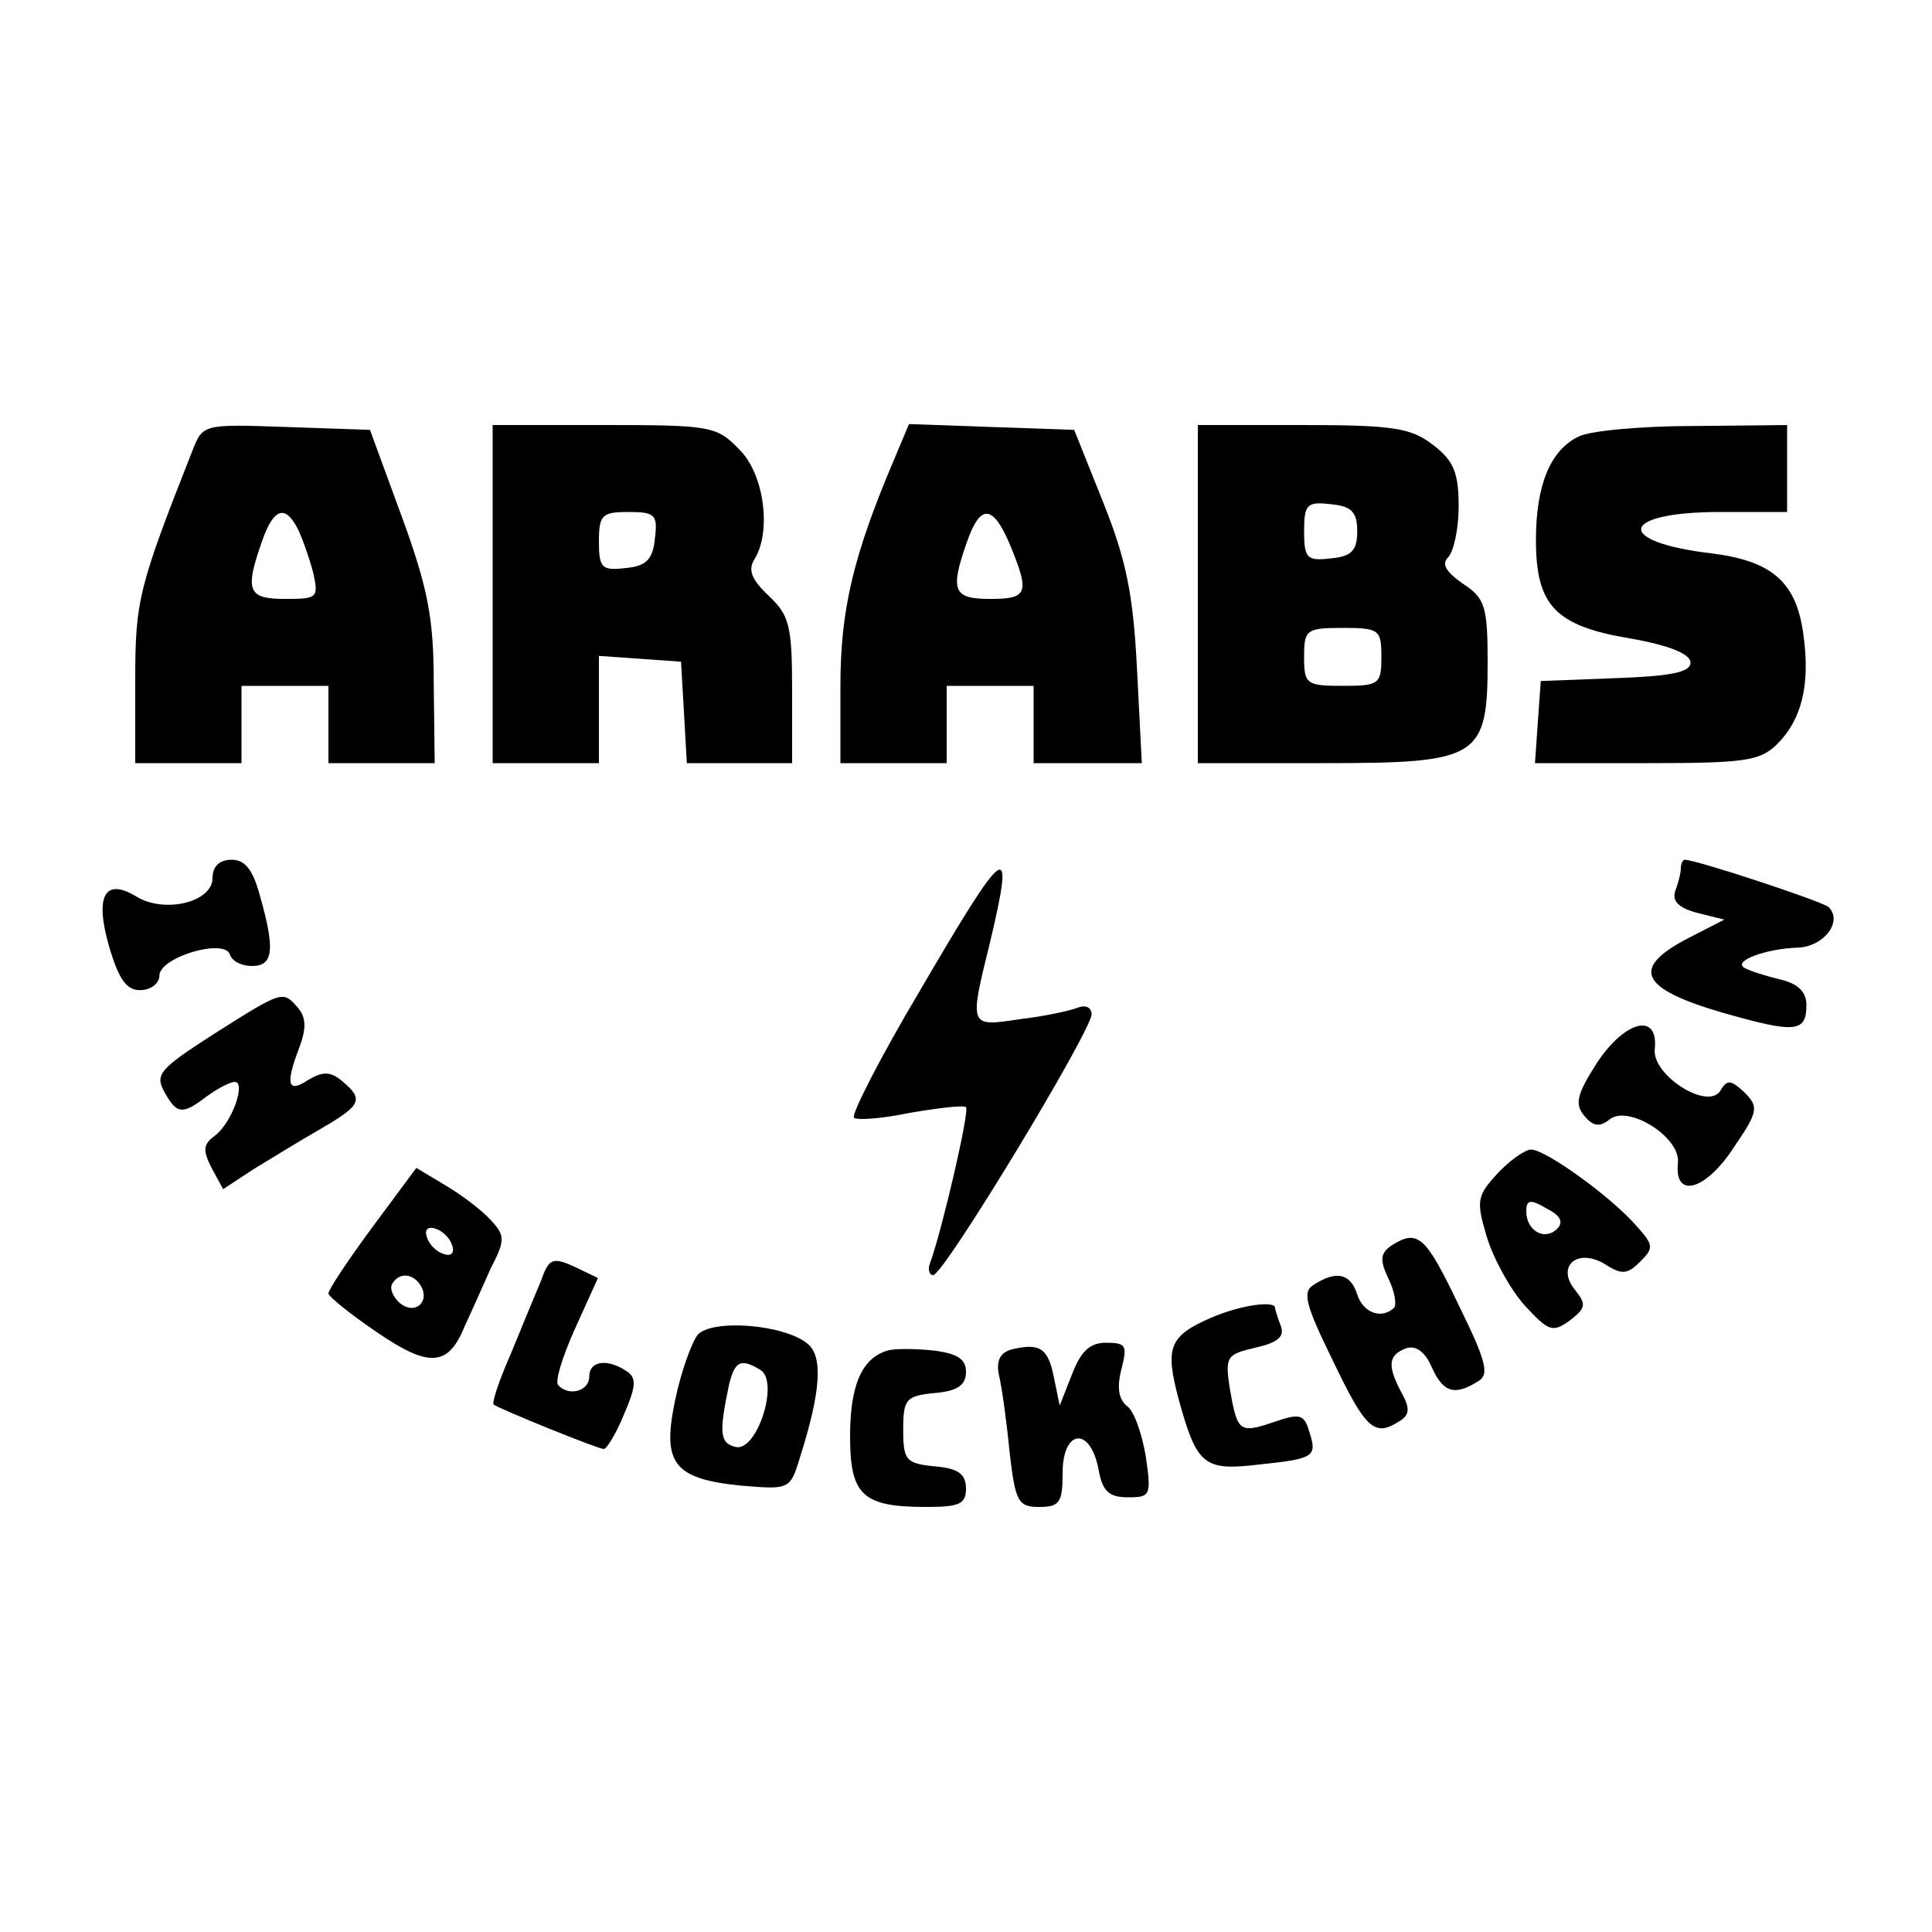 <?xml version="1.0" standalone="no"?>
<!DOCTYPE svg PUBLIC "-//W3C//DTD SVG 20010904//EN"
 "http://www.w3.org/TR/2001/REC-SVG-20010904/DTD/svg10.dtd">
<svg version="1.0" xmlns="http://www.w3.org/2000/svg"
 width="200pt" height="200pt" viewBox="0 0 200 200"
 preserveAspectRatio="xMidYMid meet">

<g transform="translate(0,200) scale(0.1,-0.1)"
fill="#000000" stroke="none">
<path d="M199 1533 c-56 -142 -59 -155 -59 -238 l0 -85 55 0 55 0 0 40 0 40
45 0 45 0 0 -40 0 -40 55 0 55 0 -1 83 c0 67 -6 98 -33 172 l-33 90 -87 3
c-86 3 -86 3 -97 -25z m109 -80 c5 -10 12 -30 16 -45 6 -27 5 -28 -29 -28 -38
0 -42 8 -24 59 12 35 24 39 37 14z"/>
<path d="M510 1385 l0 -175 55 0 55 0 0 56 0 55 43 -3 42 -3 3 -52 3 -53 55 0
54 0 0 75 c0 68 -3 78 -24 98 -18 17 -22 27 -15 38 18 29 10 89 -16 114 -23
24 -30 25 -140 25 l-115 0 0 -175z m168 58 c-2 -22 -9 -29 -30 -31 -25 -3 -28
0 -28 27 0 28 3 31 31 31 27 0 30 -3 27 -27z"/>
<path d="M925 1523 c-42 -99 -55 -155 -55 -233 l0 -80 55 0 55 0 0 40 0 40 45
0 45 0 0 -40 0 -40 56 0 56 0 -5 98 c-4 77 -11 112 -35 172 l-30 75 -86 3 -85
3 -16 -38z m121 -88 c20 -49 18 -55 -21 -55 -38 0 -42 8 -24 59 14 40 27 39
45 -4z"/>
<path d="M1240 1385 l0 -175 130 0 c161 0 170 5 170 105 0 58 -3 66 -26 81
-17 12 -22 20 -15 27 6 6 11 30 11 53 0 34 -5 47 -26 63 -23 18 -41 21 -135
21 l-109 0 0 -175z m165 65 c0 -20 -6 -26 -27 -28 -25 -3 -28 0 -28 28 0 28 3
31 28 28 21 -2 27 -8 27 -28z m25 -130 c0 -28 -2 -30 -40 -30 -38 0 -40 2 -40
30 0 28 2 30 40 30 38 0 40 -2 40 -30z"/>
<path d="M1634 1548 c-29 -14 -44 -50 -44 -107 0 -68 20 -89 98 -102 40 -7 62
-16 62 -25 0 -10 -21 -14 -77 -16 l-78 -3 -3 -42 -3 -43 115 0 c102 0 118 2
136 20 25 25 34 61 27 112 -7 55 -32 77 -94 85 -103 12 -97 43 8 43 l69 0 0
45 0 45 -97 -1 c-54 0 -108 -5 -119 -11z"/>
<path d="M220 1091 c0 -25 -50 -37 -79 -19 -33 20 -43 0 -28 -52 10 -34 18
-45 32 -45 11 0 20 7 20 15 0 19 67 39 73 22 2 -7 12 -12 23 -12 22 0 24 17 8
73 -7 26 -15 37 -29 37 -13 0 -20 -7 -20 -19z"/>
<path d="M1740 1101 c0 -5 -3 -16 -6 -24 -3 -10 4 -17 23 -22 l28 -7 -37 -19
c-60 -31 -51 -52 34 -77 77 -22 88 -21 88 8 0 13 -9 22 -27 26 -16 4 -32 9
-37 12 -13 7 22 20 55 21 27 1 47 27 32 42 -7 6 -137 49 -149 49 -2 0 -4 -4
-4 -9z"/>
<path d="M952 974 c-41 -69 -71 -128 -68 -131 3 -3 29 -1 58 5 29 5 55 8 58 6
4 -4 -25 -128 -37 -161 -3 -7 -1 -13 3 -13 11 0 164 253 164 270 0 7 -6 10
-14 7 -7 -3 -34 -9 -60 -12 -53 -8 -53 -9 -31 80 26 110 17 103 -73 -51z"/>
<path d="M222 930 c-56 -36 -62 -42 -52 -60 13 -24 19 -24 44 -5 11 8 24 15
29 15 12 0 -3 -43 -21 -56 -12 -9 -12 -15 -3 -33 l12 -22 32 21 c18 11 49 30
70 42 41 24 44 30 21 49 -12 10 -20 10 -35 1 -21 -14 -24 -5 -9 34 7 19 7 30
-1 40 -16 19 -16 19 -87 -26z"/>
<path d="M1654 901 c-22 -34 -24 -44 -14 -56 9 -11 16 -12 26 -4 19 16 74 -18
71 -45 -4 -37 28 -29 57 15 26 38 27 43 12 58 -14 13 -18 14 -25 2 -13 -21
-71 16 -68 43 4 38 -30 30 -59 -13z"/>
<path d="M1550 785 c-21 -23 -22 -28 -11 -65 7 -23 24 -54 39 -71 25 -27 29
-29 47 -16 17 13 17 17 6 31 -21 25 2 45 31 27 17 -11 23 -10 36 3 14 14 14
17 -4 37 -26 30 -94 79 -109 79 -6 0 -22 -11 -35 -25z m62 -57 c-13 -13 -32
-2 -32 18 0 12 4 13 21 3 14 -7 18 -14 11 -21z"/>
<path d="M385 729 c-25 -34 -45 -64 -45 -68 0 -3 22 -21 50 -40 54 -37 74 -36
91 6 7 15 19 42 27 60 15 29 15 34 0 50 -9 10 -30 26 -47 36 l-30 18 -46 -62z
m83 -18 c3 -8 -1 -12 -9 -9 -7 2 -15 10 -17 17 -3 8 1 12 9 9 7 -2 15 -10 17
-17z m-33 -41 c11 -17 -5 -32 -21 -19 -7 6 -11 15 -8 20 7 12 21 11 29 -1z"/>
<path d="M1441 711 c-12 -8 -13 -15 -4 -34 7 -14 9 -28 6 -31 -13 -12 -32 -5
-38 14 -7 22 -22 25 -45 10 -12 -7 -9 -20 20 -79 34 -71 43 -79 69 -62 10 6
11 13 2 29 -15 28 -14 39 4 46 10 4 20 -3 27 -19 12 -27 24 -30 48 -15 12 7 9
20 -20 79 -34 71 -42 79 -69 62z"/>
<path d="M560 674 c-6 -14 -20 -48 -31 -75 -12 -27 -20 -51 -18 -53 7 -5 108
-46 114 -46 3 0 13 16 21 36 13 30 13 38 2 45 -20 13 -38 10 -38 -6 0 -15 -21
-21 -32 -9 -4 3 4 29 17 58 l24 53 -25 12 c-22 10 -26 8 -34 -15z"/>
<path d="M1254 636 c-44 -19 -48 -31 -34 -84 19 -69 26 -75 84 -68 57 6 60 8
51 35 -5 17 -10 18 -36 9 -36 -12 -38 -11 -46 35 -5 33 -3 35 27 42 22 5 30
11 26 22 -3 8 -6 17 -6 19 0 8 -36 3 -66 -10z"/>
<path d="M722 618 c-6 -8 -17 -38 -23 -67 -14 -66 -2 -82 69 -89 49 -4 50 -4
60 29 22 69 24 105 8 118 -24 20 -99 26 -114 9z m65 -36 c20 -12 -3 -84 -25
-80 -17 4 -18 14 -7 66 6 23 12 26 32 14z"/>
<path d="M919 602 c-27 -8 -39 -36 -39 -89 0 -61 13 -73 79 -73 34 0 41 3 41
19 0 15 -8 21 -32 23 -30 3 -33 6 -33 38 0 32 3 35 33 38 23 2 32 8 32 22 0
13 -9 19 -34 22 -19 2 -40 2 -47 0z"/>
<path d="M1047 603 c-11 -3 -16 -11 -13 -26 3 -12 8 -48 11 -79 6 -53 9 -58
31 -58 21 0 24 5 24 35 0 45 28 49 37 5 4 -24 11 -30 31 -30 23 0 24 2 18 43
-4 23 -12 47 -20 52 -8 7 -10 19 -5 38 6 24 5 27 -16 27 -17 0 -26 -9 -35 -32
l-13 -33 -6 29 c-6 31 -15 36 -44 29z"/>
</g>
</svg>
